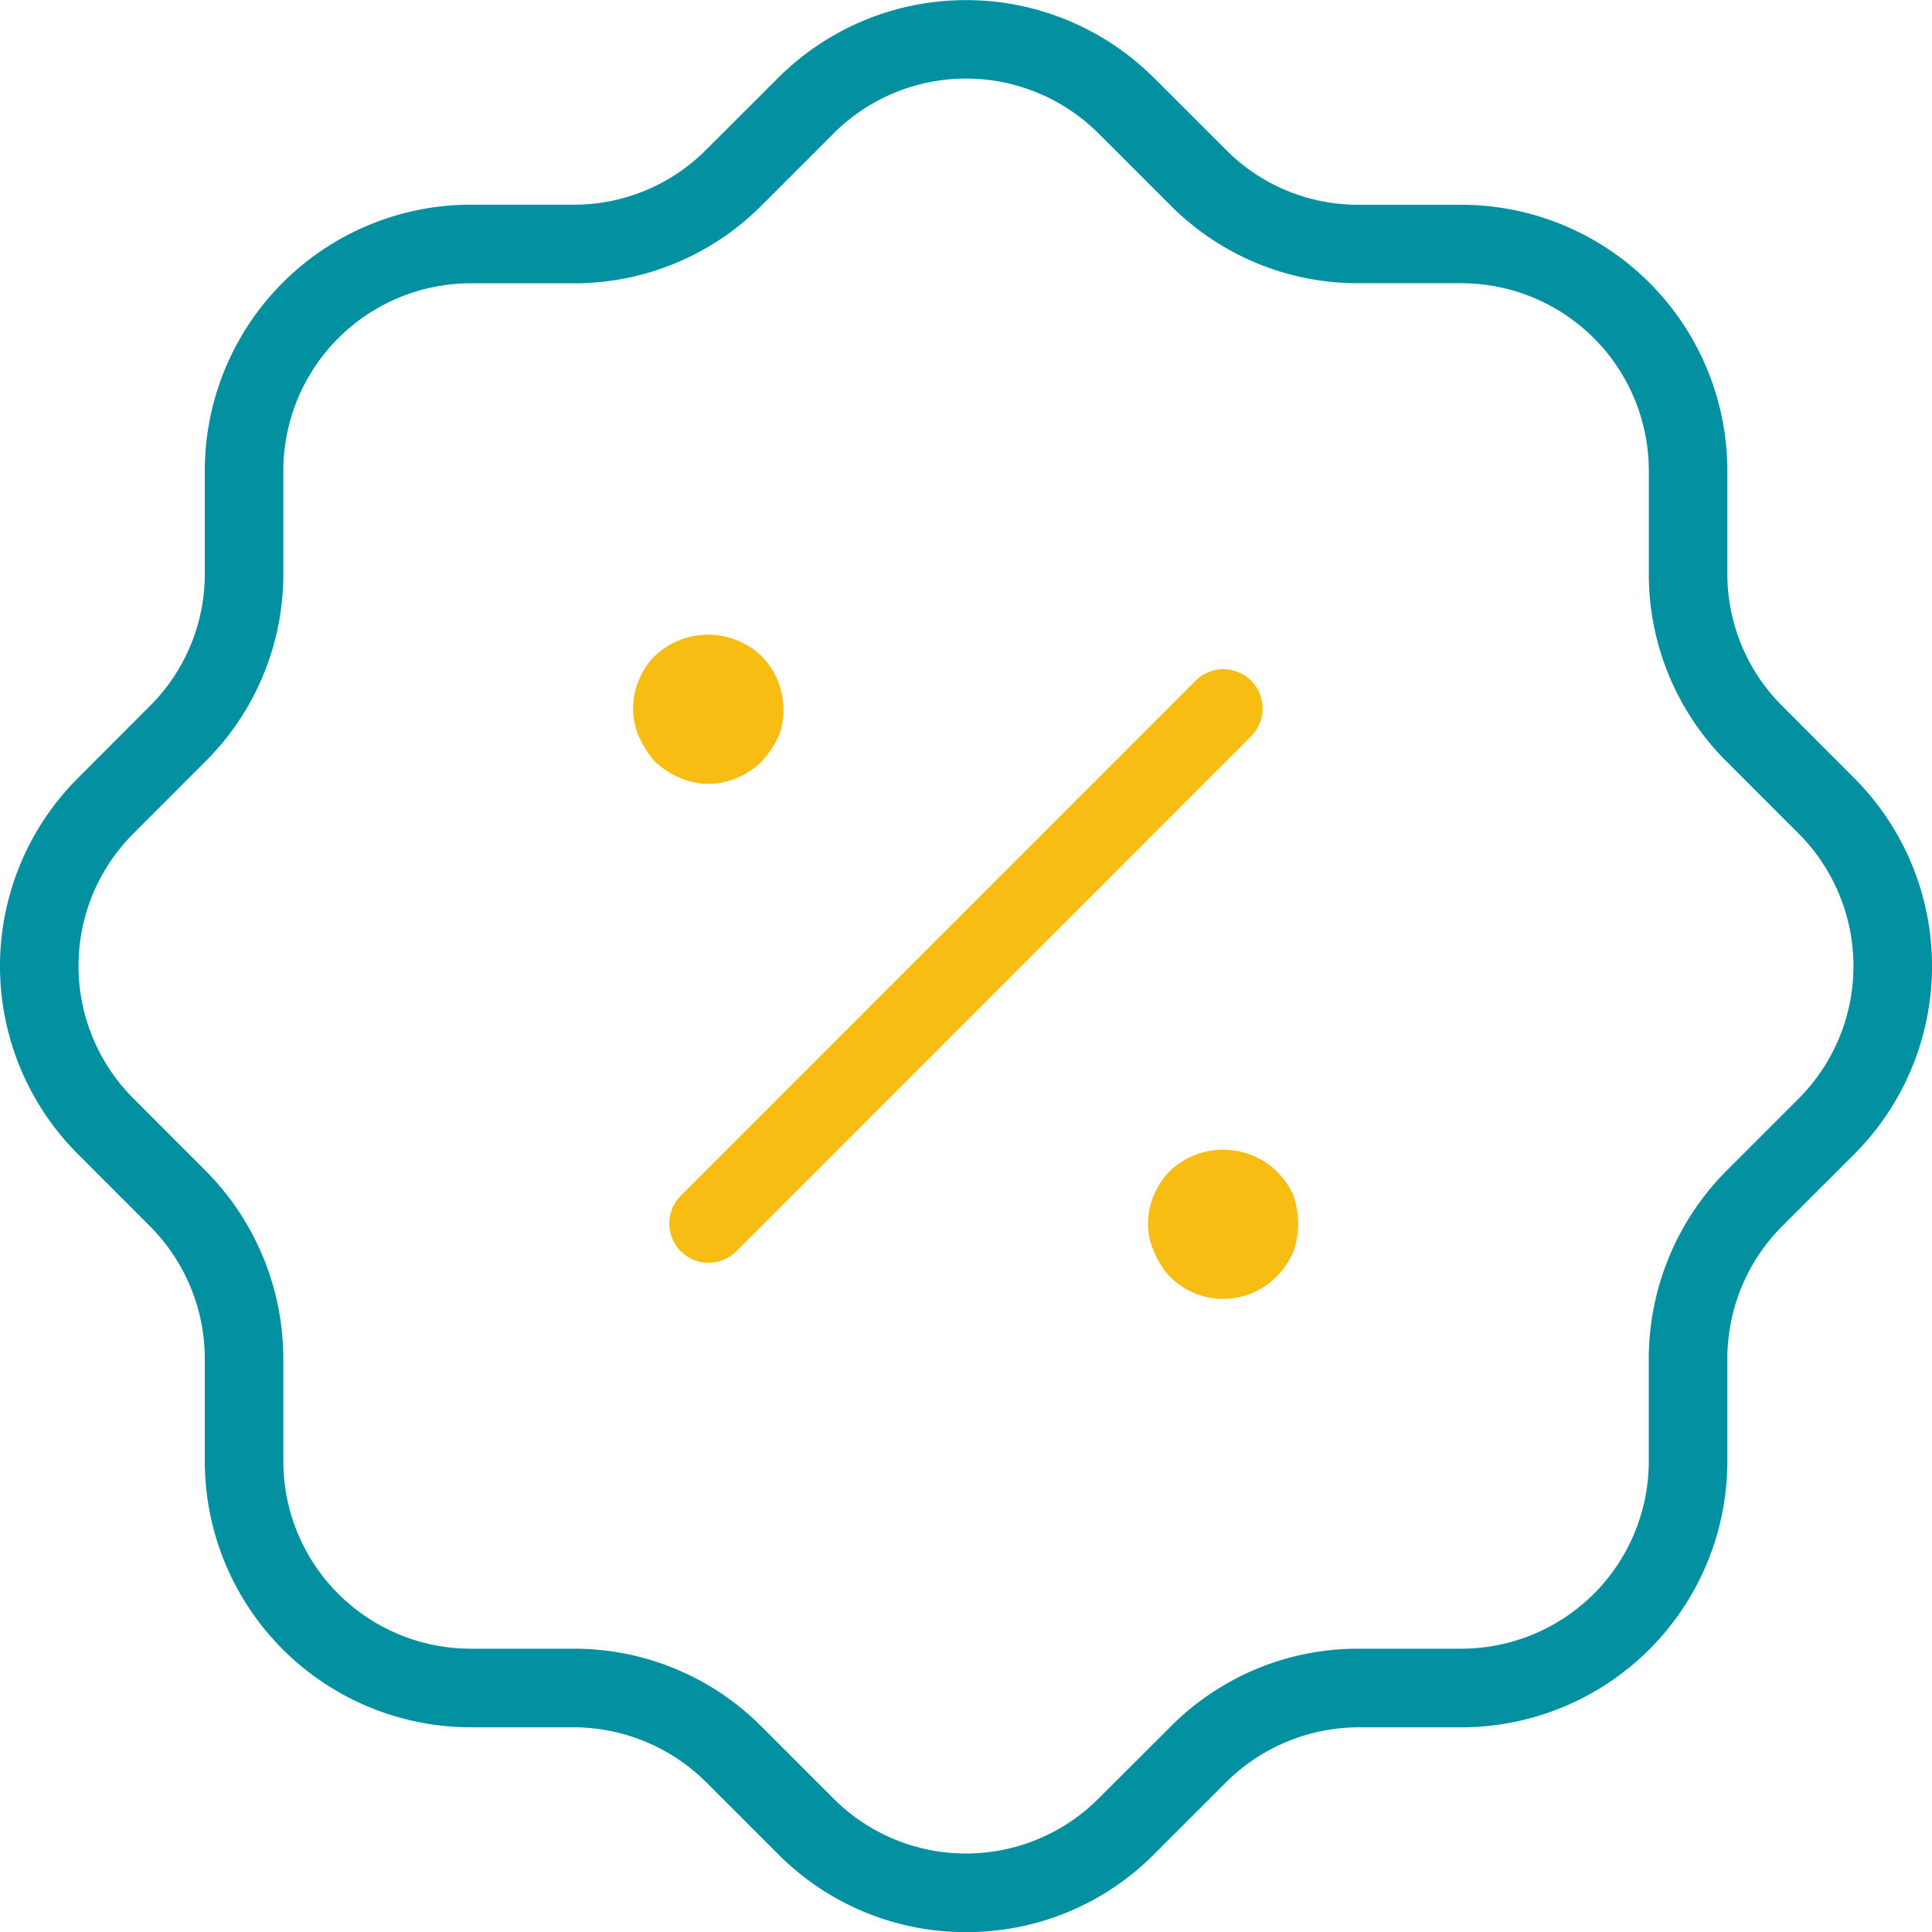 <svg xmlns="http://www.w3.org/2000/svg" width="49.189" height="49.191" viewBox="0 0 49.189 49.191"><g transform="translate(0.25 0.25)"><path d="M23.6,48.191a6.728,6.728,0,0,1-4.774-1.97l-1.859-1.859a4.8,4.8,0,0,0-3.357-1.386H10.982a6.775,6.775,0,0,1-6.768-6.768V33.584a4.783,4.783,0,0,0-1.386-3.355L.994,28.393a6.767,6.767,0,0,1-.024-9.57l1.858-1.861A4.741,4.741,0,0,0,4.214,13.6v-2.62a6.777,6.777,0,0,1,6.768-6.77h2.625a4.738,4.738,0,0,0,3.359-1.386L18.8.993A6.769,6.769,0,0,1,28.347.95l0,0,.043.04L30.23,2.829a4.728,4.728,0,0,0,3.357,1.383h2.622a6.778,6.778,0,0,1,6.77,6.77V13.6a4.742,4.742,0,0,0,1.386,3.362L46.2,18.8a6.778,6.778,0,0,1,.025,9.57L44.362,30.23a4.781,4.781,0,0,0-1.383,3.354v2.625a6.777,6.777,0,0,1-6.77,6.768H33.586a4.8,4.8,0,0,0-3.358,1.387L28.392,46.2A6.715,6.715,0,0,1,23.6,48.191ZM10.982,6.212a4.774,4.774,0,0,0-4.768,4.77V13.6a6.73,6.73,0,0,1-1.969,4.771l-1.86,1.862a4.767,4.767,0,0,0,.021,6.742l1.837,1.839a6.8,6.8,0,0,1,1.971,4.768v2.625a4.773,4.773,0,0,0,4.768,4.768h2.625a6.727,6.727,0,0,1,4.768,1.969l1.86,1.86a4.767,4.767,0,0,0,6.741-.021l1.84-1.837a6.719,6.719,0,0,1,4.77-1.971h2.622a4.774,4.774,0,0,0,4.77-4.768V33.584a6.8,6.8,0,0,1,1.968-4.767l1.861-1.861a4.775,4.775,0,0,0-.022-6.742l-1.838-1.838A6.731,6.731,0,0,1,40.979,13.6v-2.62a4.776,4.776,0,0,0-4.77-4.77H33.586a6.717,6.717,0,0,1-4.769-1.967L27,2.427l-.041-.039a4.769,4.769,0,0,0-6.744.017L18.378,4.243a6.729,6.729,0,0,1-4.771,1.969Z" transform="translate(0.75 0.751)" fill="#0391a2"/><path d="M0,14.112a1,1,0,0,1-.707-.293,1,1,0,0,1,0-1.414L12.4-.707a1,1,0,0,1,1.414,0,1,1,0,0,1,0,1.414L.707,13.819A1,1,0,0,1,0,14.112Z" transform="translate(17.79 17.788)" fill="#f7bd13"/><path d="M1.913,3.8A1.911,1.911,0,0,1,.561,3.24,2.1,2.1,0,0,1,.153,2.6,1.7,1.7,0,0,1,0,1.888a1.83,1.83,0,0,1,.153-.74A1.979,1.979,0,0,1,.561.536a1.974,1.974,0,0,1,2.7,0,2.058,2.058,0,0,1,.434.612,2.37,2.37,0,0,1,.128.74A2.2,2.2,0,0,1,3.7,2.6a2.173,2.173,0,0,1-.434.638A1.911,1.911,0,0,1,1.913,3.8" transform="translate(28.98 29.02)" fill="#f7bd13"/><path d="M1.913,3.8A1.714,1.714,0,0,1,1.2,3.647a2.088,2.088,0,0,1-.638-.406A2.457,2.457,0,0,1,.153,2.6,1.72,1.72,0,0,1,0,1.89a1.821,1.821,0,0,1,.153-.74A1.72,1.72,0,0,1,.561.538a1.969,1.969,0,0,1,2.7,0A1.907,1.907,0,0,1,3.826,1.89,1.7,1.7,0,0,1,3.7,2.6a2.567,2.567,0,0,1-.434.638,1.972,1.972,0,0,1-.612.406,1.832,1.832,0,0,1-.74.156" transform="translate(15.868 15.907)" fill="#f7bd13"/></g></svg>